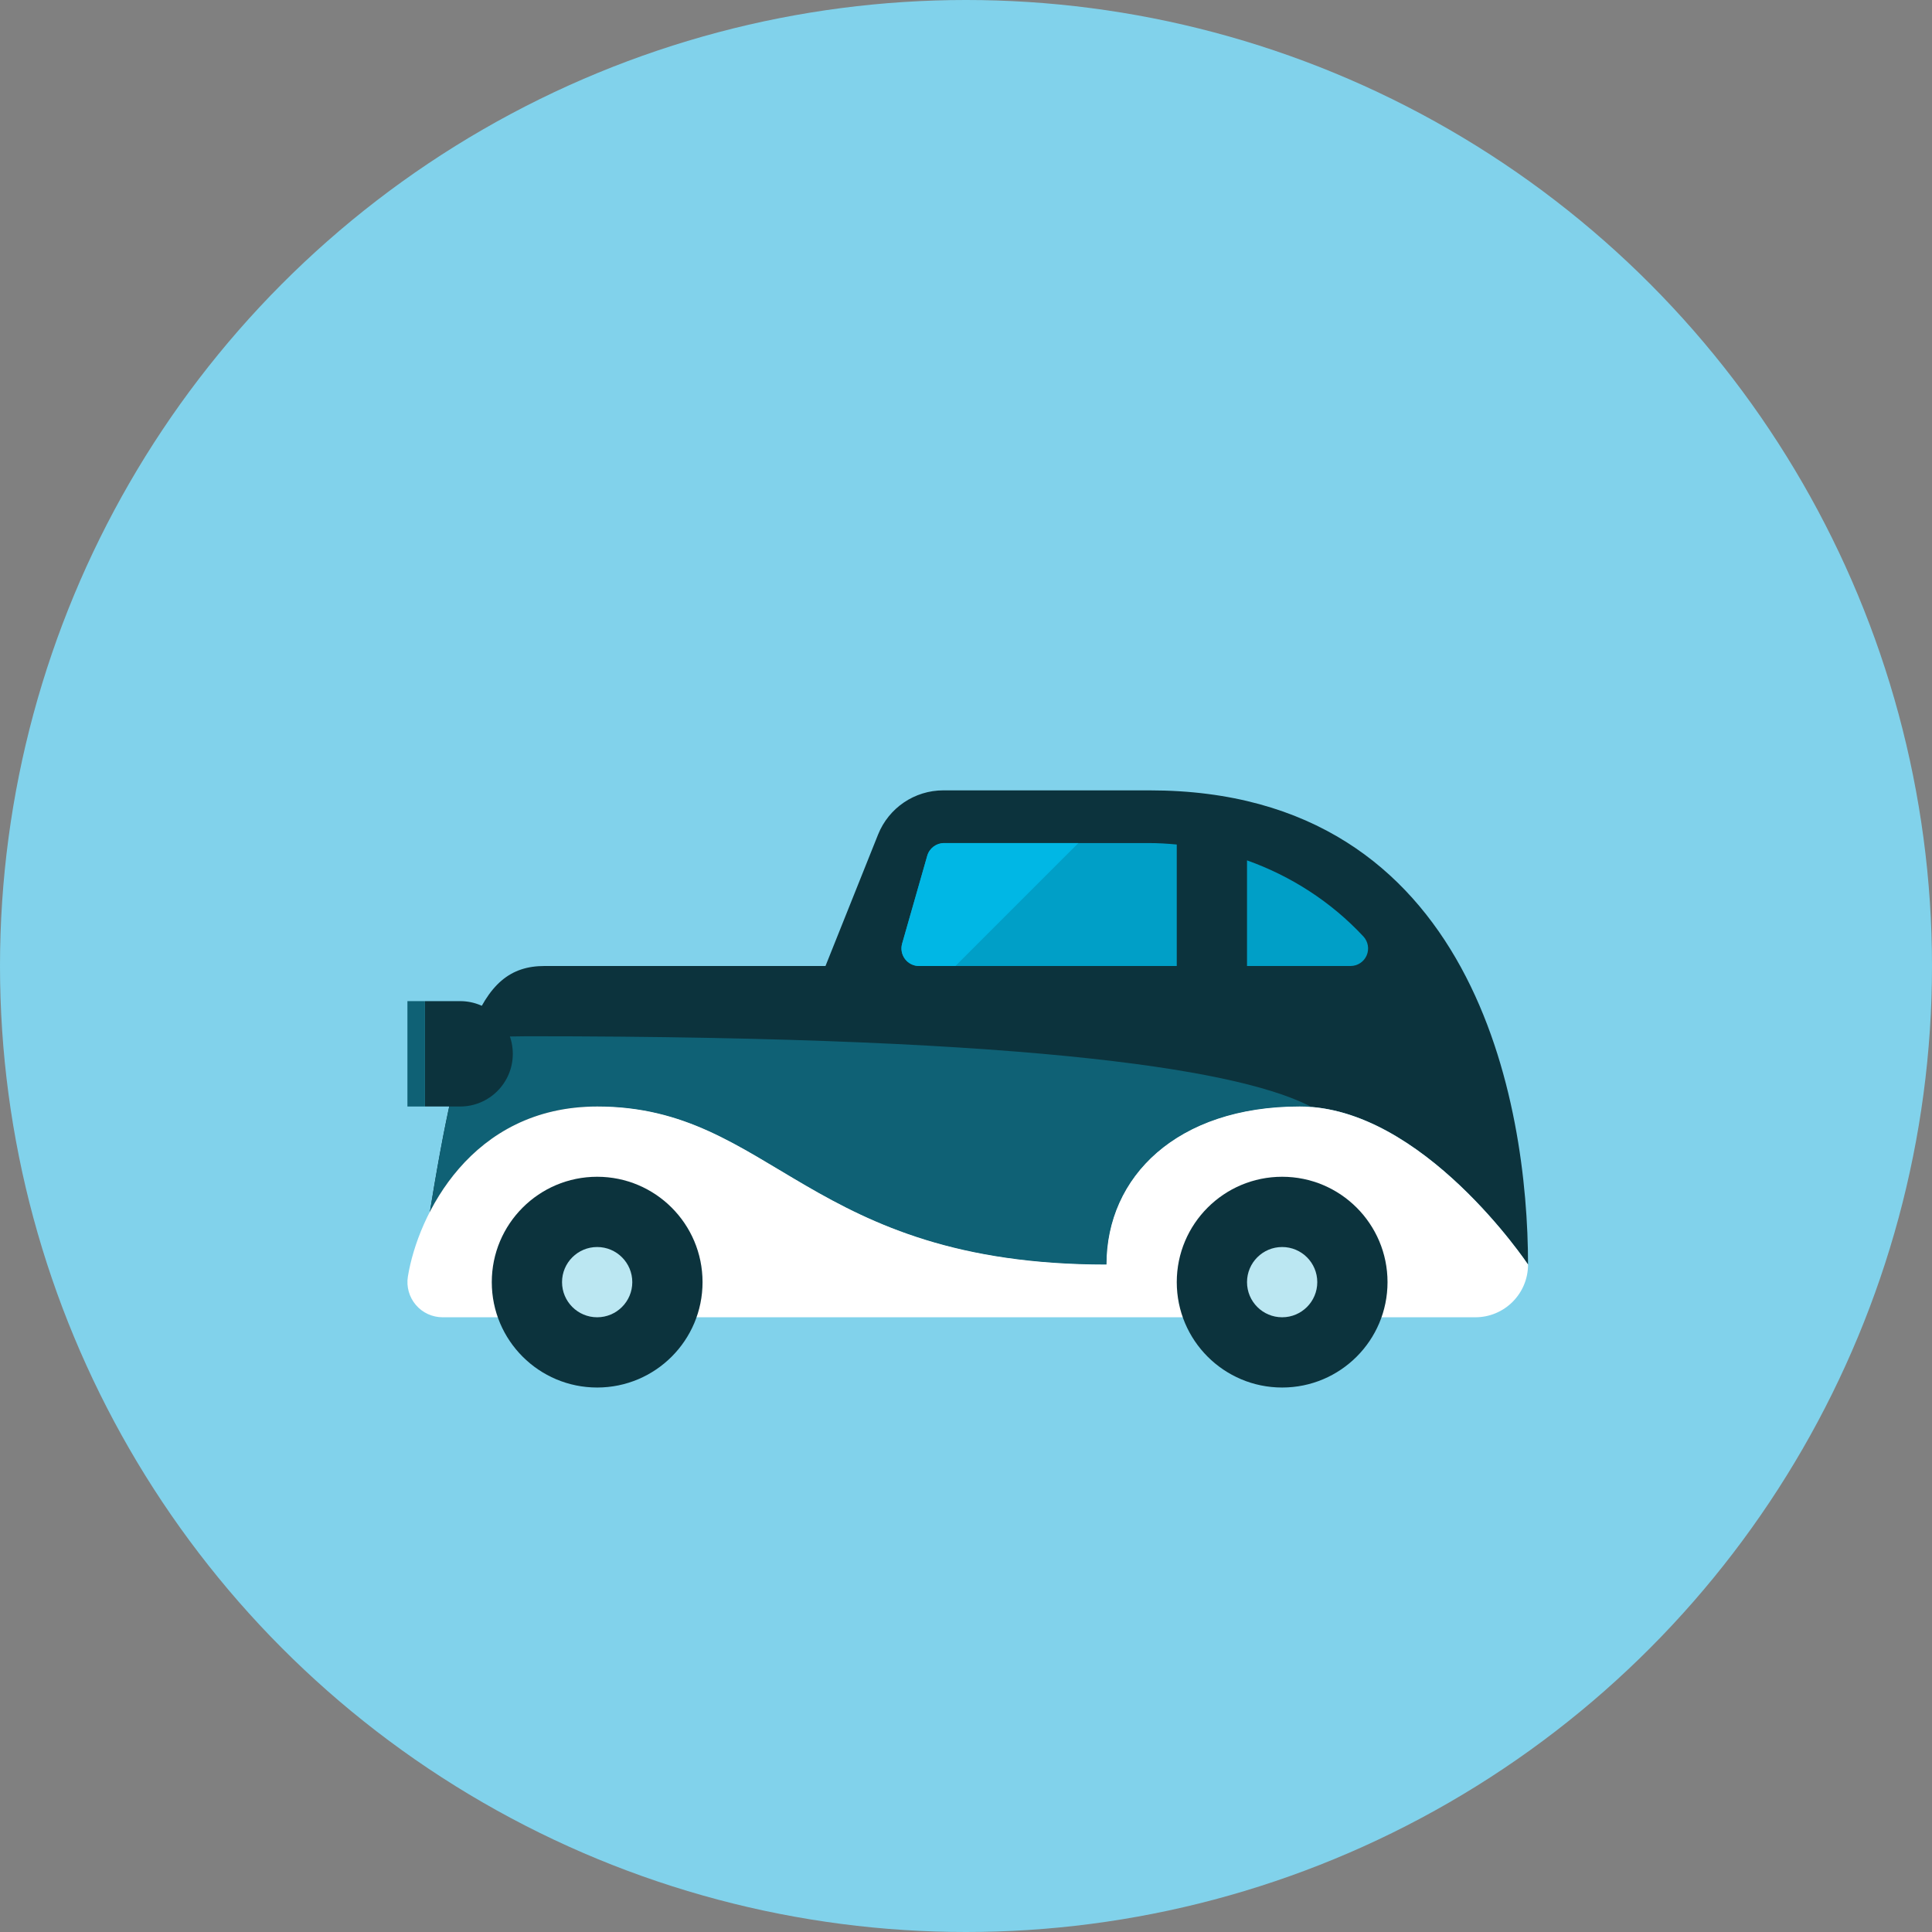 <?xml version="1.0" encoding="iso-8859-1"?>
<!-- Generator: Adobe Illustrator 17.1.0, SVG Export Plug-In . SVG Version: 6.00 Build 0)  -->
<!DOCTYPE svg PUBLIC "-//W3C//DTD SVG 1.0//EN" "http://www.w3.org/TR/2001/REC-SVG-20010904/DTD/svg10.dtd">
<svg version="1.0" xmlns="http://www.w3.org/2000/svg" xmlns:xlink="http://www.w3.org/1999/xlink" x="0px" y="0px" width="110px"
	 height="110px" viewBox="0 0 110 110" style="enable-background:new 0 0 110 110;" xml:space="preserve">
<rect x="0" y="0" width="110" height="110" fill="#808080" stroke="none"/>
<g id="Artboard" style="display:none;">
	
		<rect x="-805.5" y="-405.5" style="display:inline;fill:#808080;stroke:#000000;stroke-miterlimit:10;" width="1335" height="954"/>
</g>
<g id="R-Multicolor" style="display:none;">
	<circle style="display:inline;fill:#32BEA6;" cx="55" cy="55" r="55"/>
	<g style="display:inline;">
		<g>
			<path style="fill:#3E3E3F;" d="M34,63c10,0,12,9,29,9c0-5,4-9,11-9s13,9,13,9c0-9.122-3-27-21.544-27H53.708
				c-1.636,0-3.106,0.996-3.714,2.514L47,55H31c-3.86,0-5,4-7,17C24.91,71.742,32.901,63,34,63z"/>
		</g>
		<path style="fill:#5B5C5F;" d="M34,63c10,0,12,9,29,9c0-5,4-9,11-9c0.245,0,0.486,0.035,0.728,0.057
			C70.956,61.038,59.779,59,30,59c-1.279,0-2.394,0.071-3.395,0.189c-0.76,2.188-1.405,5.365-2.129,9.808
			C26.021,65.998,29.002,63,34,63z"/>
		<g>
			<path style="fill:#FFFFFF;" d="M23.224,72.677c-0.095,0.58,0.07,1.171,0.45,1.619S24.613,75,25.2,75H84c1.657,0,3-1.343,3-3
				c0,0-6-9-13-9s-11,4-11,9c-17,0-19-9-29-9C26.819,63,23.795,69.188,23.224,72.677z"/>
		</g>
		<g>
			<circle style="fill:#3E3E3F;" cx="34" cy="73" r="6"/>
		</g>
		<g>
			<circle style="fill:#CFD3D4;" cx="34" cy="73" r="2"/>
		</g>
		<g>
			<circle style="fill:#3E3E3F;" cx="73" cy="73" r="6"/>
		</g>
		<g>
			<circle style="fill:#CFD3D4;" cx="73" cy="73" r="2"/>
		</g>
		<g>
			<path style="fill:#40C9E7;" d="M67,48.083C66.47,48.032,65.936,48,65.398,48H53.754c-0.446,0-0.839,0.296-0.961,0.725l-1.429,5
				c-0.086,0.302-0.026,0.626,0.163,0.877C51.716,54.853,52.012,55,52.326,55H67V48.083z"/>
		</g>
		<g>
			<path style="fill:#40C9E7;" d="M77.626,53.318c-1.837-1.971-4.119-3.438-6.626-4.332V55h5.894c0.398,0,0.758-0.236,0.917-0.601
				C77.97,54.034,77.897,53.61,77.626,53.318z"/>
		</g>
		<g>
			<path style="fill:#3E3E3F;" d="M26.198,57h-2v6h2c1.657,0,3-1.343,3-3S27.855,57,26.198,57z"/>
		</g>
		<g>
			<rect x="23.198" y="57" style="fill:#5B5C5F;" width="1" height="6"/>
		</g>
		<g>
			<path style="fill:#6FDAF1;" d="M53.754,48c-0.447,0-0.839,0.296-0.962,0.725l-1.428,5c-0.086,0.302-0.026,0.626,0.163,0.877
				S52.012,55,52.326,55h2.073l7-7H53.754z"/>
		</g>
	</g>
</g>
<g id="Multicolor" style="display:none;">
	<g style="display:inline;">
		<g>
			<path style="fill:#3E3E3F;" d="M34,63c10,0,12,9,29,9c0-5,4-9,11-9s13,9,13,9c0-9.122-3-27-21.544-27H53.708
				c-1.636,0-3.106,0.996-3.714,2.514L47,55H31c-3.86,0-5,4-7,17C24.91,71.742,32.901,63,34,63z"/>
		</g>
		<path style="fill:#5B5C5F;" d="M34,63c10,0,12,9,29,9c0-5,4-9,11-9c0.245,0,0.486,0.035,0.728,0.057
			C70.956,61.038,59.779,59,30,59c-1.279,0-2.394,0.071-3.395,0.189c-0.76,2.188-1.405,5.365-2.129,9.808
			C26.021,65.998,29.002,63,34,63z"/>
		<g>
			<path style="fill:#FFFFFF;" d="M23.224,72.677c-0.095,0.58,0.07,1.171,0.45,1.619S24.613,75,25.2,75H84c1.657,0,3-1.343,3-3
				c0,0-6-9-13-9s-11,4-11,9c-17,0-19-9-29-9C26.819,63,23.795,69.188,23.224,72.677z"/>
		</g>
		<g>
			<circle style="fill:#3E3E3F;" cx="34" cy="73" r="6"/>
		</g>
		<g>
			<circle style="fill:#CFD3D4;" cx="34" cy="73" r="2"/>
		</g>
		<g>
			<circle style="fill:#3E3E3F;" cx="73" cy="73" r="6"/>
		</g>
		<g>
			<circle style="fill:#CFD3D4;" cx="73" cy="73" r="2"/>
		</g>
		<g>
			<path style="fill:#40C9E7;" d="M67,48.083C66.47,48.032,65.936,48,65.398,48H53.754c-0.446,0-0.839,0.296-0.961,0.725l-1.429,5
				c-0.086,0.302-0.026,0.626,0.163,0.877C51.716,54.853,52.012,55,52.326,55H67V48.083z"/>
		</g>
		<g>
			<path style="fill:#40C9E7;" d="M77.626,53.318c-1.837-1.971-4.119-3.438-6.626-4.332V55h5.894c0.398,0,0.758-0.236,0.917-0.601
				C77.97,54.034,77.897,53.61,77.626,53.318z"/>
		</g>
		<g>
			<path style="fill:#3E3E3F;" d="M26.198,57h-2v6h2c1.657,0,3-1.343,3-3S27.855,57,26.198,57z"/>
		</g>
		<g>
			<rect x="23.198" y="57" style="fill:#5B5C5F;" width="1" height="6"/>
		</g>
		<g>
			<path style="fill:#6FDAF1;" d="M53.754,48c-0.447,0-0.839,0.296-0.962,0.725l-1.428,5c-0.086,0.302-0.026,0.626,0.163,0.877
				S52.012,55,52.326,55h2.073l7-7H53.754z"/>
		</g>
	</g>
</g>
<g id="Blue" style="display:none;">
	<g style="display:inline;">
		<g>
			<path style="fill:#0C333D;" d="M34,63c10,0,12,9,29,9c0-5,4-9,11-9s13,9,13,9c0-9.122-3-27-21.544-27H53.708
				c-1.636,0-3.106,0.996-3.714,2.515L47,55H31c-3.859,0-5,4-7,17C24.91,71.742,32.9,63,34,63z"/>
		</g>
		<path style="fill:#0F6175;" d="M34,63c10,0,12,9,29,9c0-5,4-9,11-9c0.245,0,0.486,0.035,0.729,0.057
			C70.956,61.038,59.778,59,30,59c-1.278,0-2.394,0.071-3.394,0.189c-0.761,2.188-1.404,5.365-2.129,9.808
			C26.021,65.998,29.002,63,34,63z"/>
		<g>
			<path style="fill:#FFFFFF;" d="M23.223,72.677c-0.095,0.579,0.07,1.171,0.451,1.619C24.054,74.743,24.613,75,25.2,75H84
				c1.657,0,3-1.343,3-3c0,0-6-9-13-9s-11,4-11,9c-17,0-19-9-29-9C26.819,63,23.795,69.188,23.223,72.677z"/>
		</g>
		<g>
			<circle style="fill:#0C333D;" cx="34" cy="73" r="6"/>
		</g>
		<g>
			<circle style="fill:#BBE7F2;" cx="34" cy="73" r="2"/>
		</g>
		<g>
			<circle style="fill:#0C333D;" cx="73" cy="73" r="6"/>
		</g>
		<g>
			<circle style="fill:#BBE7F2;" cx="73" cy="73" r="2"/>
		</g>
		<g>
			<path style="fill:#009FC7;" d="M67,48.083C66.469,48.032,65.935,48,65.397,48H53.754c-0.446,0-0.839,0.296-0.961,0.726l-1.429,5
				c-0.086,0.301-0.026,0.626,0.163,0.877C51.717,54.853,52.011,55,52.326,55H67V48.083z"/>
		</g>
		<g>
			<path style="fill:#009FC7;" d="M77.626,53.318c-1.837-1.971-4.119-3.438-6.626-4.332V55h5.894c0.398,0,0.759-0.236,0.917-0.601
				C77.969,54.034,77.896,53.61,77.626,53.318z"/>
		</g>
		<g>
			<path style="fill:#0C333D;" d="M26.197,57h-2v6h2c1.657,0,3-1.343,3-3S27.854,57,26.197,57z"/>
		</g>
		<g>
			<rect x="23.197" y="57" style="fill:#0F6175;" width="1" height="6"/>
		</g>
		<g>
			<path style="fill:#00B7E5;" d="M53.754,48c-0.446,0-0.838,0.296-0.961,0.725l-1.429,5c-0.086,0.302-0.026,0.626,0.163,0.877
				C51.717,54.853,52.011,55,52.326,55h2.072l7-7H53.754z"/>
		</g>
	</g>
</g>
<g id="R-Blue">
	<circle style="fill:#81D2EB;" cx="55" cy="55" r="55"/>
	<g>
		<g>
			<path style="fill:#0C333D;" d="M34,63c10,0,12,9,29,9c0-5,4-9,11-9s13,9,13,9c0-9.122-3-27-21.544-27H53.708
				c-1.636,0-3.106,0.996-3.714,2.515L47,55H31c-3.859,0-5,4-7,17C24.91,71.742,32.9,63,34,63z"/>
		</g>
		<path style="fill:#0F6175;" d="M34,63c10,0,12,9,29,9c0-5,4-9,11-9c0.245,0,0.486,0.035,0.729,0.057
			C70.956,61.038,59.778,59,30,59c-1.278,0-2.394,0.071-3.394,0.189c-0.761,2.188-1.404,5.365-2.129,9.808
			C26.022,65.998,29.002,63,34,63z"/>
		<g>
			<path style="fill:#FFFFFF;" d="M23.224,72.677c-0.095,0.579,0.07,1.171,0.451,1.619C24.055,74.743,24.613,75,25.2,75H84
				c1.657,0,3-1.343,3-3c0,0-6-9-13-9s-11,4-11,9c-17,0-19-9-29-9C26.819,63,23.795,69.188,23.224,72.677z"/>
		</g>
		<g>
			<circle style="fill:#0C333D;" cx="34" cy="73" r="6"/>
		</g>
		<g>
			<circle style="fill:#BBE7F2;" cx="34" cy="73" r="2"/>
		</g>
		<g>
			<circle style="fill:#0C333D;" cx="73" cy="73" r="6"/>
		</g>
		<g>
			<circle style="fill:#BBE7F2;" cx="73" cy="73" r="2"/>
		</g>
		<g>
			<path style="fill:#009FC7;" d="M67,48.083C66.47,48.032,65.936,48,65.397,48H53.754c-0.446,0-0.839,0.296-0.961,0.726l-1.429,5
				c-0.086,0.301-0.026,0.626,0.163,0.877C51.717,54.853,52.012,55,52.326,55H67V48.083z"/>
		</g>
		<g>
			<path style="fill:#009FC7;" d="M77.626,53.318c-1.837-1.971-4.119-3.438-6.626-4.332V55h5.894c0.398,0,0.759-0.236,0.917-0.601
				C77.97,54.034,77.896,53.61,77.626,53.318z"/>
		</g>
		<g>
			<path style="fill:#0C333D;" d="M26.197,57h-2v6h2c1.657,0,3-1.343,3-3S27.854,57,26.197,57z"/>
		</g>
		<g>
			<rect x="23.197" y="57" style="fill:#0F6175;" width="1" height="6"/>
		</g>
		<g>
			<path style="fill:#00B7E5;" d="M53.754,48c-0.446,0-0.838,0.296-0.961,0.725l-1.429,5c-0.086,0.302-0.026,0.626,0.163,0.877
				C51.717,54.852,52.012,55,52.326,55h2.072l7-7H53.754z"/>
		</g>
	</g>
</g>
<g id="Green" style="display:none;">
	<g style="display:inline;">
		<g>
			<path style="fill:#0A3631;" d="M34,63c10,0,12,9,29,9c0-5,4-9,11-9s13,9,13,9c0-9.122-3-27-21.544-27H53.708
				c-1.636,0-3.106,0.996-3.714,2.515L47,55H31c-3.859,0-5,4-7,17C24.91,71.742,32.9,63,34,63z"/>
		</g>
		<path style="fill:#14635B;" d="M34,63c10,0,12,9,29,9c0-5,4-9,11-9c0.245,0,0.486,0.035,0.729,0.057
			C70.956,61.038,59.778,59,30,59c-1.278,0-2.395,0.071-3.395,0.189c-0.761,2.188-1.404,5.365-2.129,9.808
			C26.021,65.998,29.002,63,34,63z"/>
		<g>
			<path style="fill:#FFFFFF;" d="M23.223,72.677c-0.095,0.579,0.07,1.171,0.451,1.619C24.055,74.743,24.613,75,25.2,75H84
				c1.657,0,3-1.343,3-3c0,0-6-9-13-9s-11,4-11,9c-17,0-19-9-29-9C26.819,63,23.795,69.188,23.223,72.677z"/>
		</g>
		<g>
			<circle style="fill:#0A3631;" cx="34" cy="73" r="6"/>
		</g>
		<g>
			<circle style="fill:#AAF0E9;" cx="34" cy="73" r="2"/>
		</g>
		<g>
			<circle style="fill:#0A3631;" cx="73" cy="73" r="6"/>
		</g>
		<g>
			<circle style="fill:#AAF0E9;" cx="73" cy="73" r="2"/>
		</g>
		<g>
			<path style="fill:#00B8A5;" d="M67,48.083C66.469,48.032,65.935,48,65.397,48H53.754c-0.446,0-0.839,0.296-0.961,0.726l-1.429,5
				c-0.086,0.301-0.026,0.626,0.163,0.877C51.717,54.853,52.012,55,52.326,55H67V48.083z"/>
		</g>
		<g>
			<path style="fill:#00B8A5;" d="M77.626,53.318c-1.837-1.971-4.119-3.438-6.626-4.332V55h5.894c0.398,0,0.759-0.236,0.917-0.601
				C77.969,54.034,77.896,53.61,77.626,53.318z"/>
		</g>
		<g>
			<path style="fill:#0A3631;" d="M26.197,57h-2v6h2c1.657,0,3-1.343,3-3S27.854,57,26.197,57z"/>
		</g>
		<g>
			<rect x="23.197" y="57" style="fill:#14635B;" width="1" height="6"/>
		</g>
		<g>
			<path style="fill:#00D6C1;" d="M53.754,48c-0.446,0-0.838,0.296-0.961,0.725l-1.429,5c-0.086,0.302-0.026,0.626,0.163,0.877
				C51.717,54.853,52.012,55,52.326,55h2.072l7-7H53.754z"/>
		</g>
	</g>
</g>
<g id="R-Green" style="display:none;">
	<circle style="display:inline;fill:#77E0C4;" cx="55" cy="55" r="55"/>
	<g style="display:inline;">
		<g>
			<path style="fill:#0A3631;" d="M34,63c10,0,12,9,29,9c0-5,4-9,11-9s13,9,13,9c0-9.122-3-27-21.544-27H53.708
				c-1.636,0-3.106,0.996-3.714,2.515L47,55H31c-3.859,0-5,4-7,17C24.91,71.742,32.9,63,34,63z"/>
		</g>
		<path style="fill:#14635B;" d="M34,63c10,0,12,9,29,9c0-5,4-9,11-9c0.245,0,0.486,0.035,0.729,0.057
			C70.956,61.038,59.778,59,30,59c-1.278,0-2.395,0.071-3.395,0.189c-0.761,2.188-1.404,5.365-2.129,9.808
			C26.021,65.998,29.002,63,34,63z"/>
		<g>
			<path style="fill:#FFFFFF;" d="M23.224,72.677c-0.095,0.579,0.07,1.171,0.451,1.619C24.055,74.743,24.613,75,25.2,75H84
				c1.657,0,3-1.343,3-3c0,0-6-9-13-9s-11,4-11,9c-17,0-19-9-29-9C26.819,63,23.795,69.188,23.224,72.677z"/>
		</g>
		<g>
			<circle style="fill:#0A3631;" cx="34" cy="73" r="6"/>
		</g>
		<g>
			<circle style="fill:#AAF0E9;" cx="34" cy="73" r="2"/>
		</g>
		<g>
			<circle style="fill:#0A3631;" cx="73" cy="73" r="6"/>
		</g>
		<g>
			<circle style="fill:#AAF0E9;" cx="73" cy="73" r="2"/>
		</g>
		<g>
			<path style="fill:#00B8A5;" d="M67,48.083C66.47,48.032,65.936,48,65.397,48H53.754c-0.446,0-0.839,0.296-0.961,0.726l-1.429,5
				c-0.086,0.301-0.026,0.626,0.163,0.877C51.717,54.853,52.012,55,52.326,55H67V48.083z"/>
		</g>
		<g>
			<path style="fill:#00B8A5;" d="M77.626,53.318c-1.837-1.971-4.119-3.439-6.626-4.332V55h5.894c0.398,0,0.759-0.236,0.917-0.601
				C77.97,54.034,77.896,53.61,77.626,53.318z"/>
		</g>
		<g>
			<path style="fill:#0A3631;" d="M26.197,57h-2v6h2c1.657,0,3-1.343,3-3S27.854,57,26.197,57z"/>
		</g>
		<g>
			<rect x="23.197" y="57" style="fill:#14635B;" width="1" height="6"/>
		</g>
		<g>
			<path style="fill:#00D6C1;" d="M53.754,48c-0.446,0-0.838,0.296-0.961,0.725l-1.429,5c-0.086,0.302-0.026,0.627,0.163,0.877
				C51.717,54.853,52.012,55,52.326,55h2.072l7-7H53.754z"/>
		</g>
	</g>
</g>
<g id="Red" style="display:none;">
	<g style="display:inline;">
		<g>
			<path style="fill:#4A1410;" d="M34,63c10,0,12,9,29,9c0-5,4-9,11-9s13,9,13,9c0-9.122-3-27-21.544-27H53.708
				c-1.636,0-3.106,0.996-3.714,2.515L47,55H31c-3.859,0-5,4-7,17C24.91,71.742,32.9,63,34,63z"/>
		</g>
		<path style="fill:#7D261E;" d="M34,63c10,0,12,9,29,9c0-5,4-9,11-9c0.245,0,0.486,0.035,0.729,0.057
			C70.956,61.038,59.778,59,30,59c-1.278,0-2.394,0.071-3.394,0.189c-0.761,2.188-1.404,5.365-2.129,9.808
			C26.021,65.998,29.002,63,34,63z"/>
		<g>
			<path style="fill:#FFFFFF;" d="M23.223,72.677c-0.095,0.579,0.07,1.171,0.451,1.619C24.055,74.743,24.613,75,25.2,75H84
				c1.657,0,3-1.343,3-3c0,0-6-9-13-9s-11,4-11,9c-17,0-19-9-29-9C26.819,63,23.795,69.188,23.223,72.677z"/>
		</g>
		<g>
			<circle style="fill:#4A1410;" cx="34" cy="73" r="6"/>
		</g>
		<g>
			<circle style="fill:#FFD7D4;" cx="34" cy="73" r="2"/>
		</g>
		<g>
			<circle style="fill:#4A1410;" cx="73" cy="73" r="6"/>
		</g>
		<g>
			<circle style="fill:#FFD7D4;" cx="73" cy="73" r="2"/>
		</g>
		<g>
			<path style="fill:#E54B44;" d="M67,48.083C66.469,48.032,65.935,48,65.397,48H53.754c-0.446,0-0.839,0.296-0.961,0.726l-1.429,5
				c-0.086,0.301-0.026,0.626,0.163,0.877C51.717,54.853,52.012,55,52.326,55H67V48.083z"/>
		</g>
		<g>
			<path style="fill:#E54B44;" d="M77.626,53.318c-1.837-1.971-4.119-3.438-6.626-4.332V55h5.894c0.398,0,0.759-0.236,0.917-0.601
				C77.969,54.034,77.896,53.61,77.626,53.318z"/>
		</g>
		<g>
			<path style="fill:#4A1410;" d="M26.197,57h-2v6h2c1.657,0,3-1.343,3-3S27.854,57,26.197,57z"/>
		</g>
		<g>
			<rect x="23.197" y="57" style="fill:#7D261E;" width="1" height="6"/>
		</g>
		<g>
			<path style="fill:#FF6C5E;" d="M53.754,48c-0.446,0-0.838,0.296-0.961,0.725l-1.429,5c-0.086,0.302-0.026,0.626,0.163,0.877
				C51.717,54.853,52.012,55,52.326,55h2.072l7-7H53.754z"/>
		</g>
	</g>
</g>
<g id="R-Red" style="display:none;">
	<circle style="display:inline;fill:#FABBAF;" cx="55" cy="55" r="55"/>
	<g style="display:inline;">
		<g>
			<path style="fill:#4A1410;" d="M34,63c10,0,12,9,29,9c0-5,4-9,11-9s13,9,13,9c0-9.122-3-27-21.544-27H53.708
				c-1.636,0-3.106,0.996-3.714,2.515L47,55H31c-3.859,0-5,4-7,17C24.91,71.742,32.9,63,34,63z"/>
		</g>
		<path style="fill:#7D261E;" d="M34,63c10,0,12,9,29,9c0-5,4-9,11-9c0.245,0,0.486,0.035,0.729,0.057
			C70.956,61.038,59.778,59,30,59c-1.278,0-2.395,0.071-3.395,0.189c-0.761,2.188-1.404,5.365-2.129,9.808
			C26.021,65.998,29.002,63,34,63z"/>
		<g>
			<path style="fill:#FFFFFF;" d="M23.224,72.677c-0.095,0.579,0.07,1.171,0.451,1.619C24.055,74.743,24.613,75,25.2,75H84
				c1.657,0,3-1.343,3-3c0,0-6-9-13-9s-11,4-11,9c-17,0-19-9-29-9C26.819,63,23.795,69.188,23.224,72.677z"/>
		</g>
		<g>
			<circle style="fill:#4A1410;" cx="34" cy="73" r="6"/>
		</g>
		<g>
			<circle style="fill:#FFD7D4;" cx="34" cy="73" r="2"/>
		</g>
		<g>
			<circle style="fill:#4A1410;" cx="73" cy="73" r="6"/>
		</g>
		<g>
			<circle style="fill:#FFD7D4;" cx="73" cy="73" r="2"/>
		</g>
		<g>
			<path style="fill:#E54B44;" d="M67,48.083C66.47,48.032,65.935,48,65.397,48H53.754c-0.446,0-0.839,0.296-0.961,0.726l-1.429,5
				c-0.086,0.301-0.026,0.626,0.163,0.877c0.19,0.25,0.484,0.397,0.799,0.397H67V48.083z"/>
		</g>
		<g>
			<path style="fill:#E54B44;" d="M77.626,53.318c-1.837-1.971-4.119-3.438-6.626-4.332V55h5.894c0.398,0,0.759-0.236,0.917-0.601
				C77.97,54.034,77.896,53.61,77.626,53.318z"/>
		</g>
		<g>
			<path style="fill:#4A1410;" d="M26.197,57h-2v6h2c1.657,0,3-1.343,3-3S27.854,57,26.197,57z"/>
		</g>
		<g>
			<rect x="23.197" y="57" style="fill:#7D261E;" width="1" height="6"/>
		</g>
		<g>
			<path style="fill:#FF6C5E;" d="M53.754,48c-0.446,0-0.838,0.296-0.961,0.725l-1.429,5c-0.086,0.302-0.026,0.626,0.163,0.877
				c0.19,0.25,0.484,0.398,0.799,0.398h2.072l7-7H53.754z"/>
		</g>
	</g>
</g>
<g id="Yellow" style="display:none;">
	<g style="display:inline;">
		<g>
			<path style="fill:#3D320C;" d="M34,63c10,0,12,9,29,9c0-5,4-9,11-9s13,9,13,9c0-9.122-3-27-21.544-27H53.708
				c-1.636,0-3.106,0.996-3.714,2.515L47,55H31c-3.859,0-5,4-7,17C24.91,71.742,32.9,63,34,63z"/>
		</g>
		<path style="fill:#66510D;" d="M34,63c10,0,12,9,29,9c0-5,4-9,11-9c0.245,0,0.486,0.035,0.729,0.057
			C70.956,61.038,59.778,59,30,59c-1.278,0-2.395,0.071-3.395,0.189c-0.761,2.188-1.404,5.365-2.129,9.808
			C26.021,65.998,29.002,63,34,63z"/>
		<g>
			<path style="fill:#FFFFFF;" d="M23.223,72.677c-0.095,0.579,0.07,1.171,0.451,1.619C24.055,74.743,24.613,75,25.2,75H84
				c1.657,0,3-1.343,3-3c0,0-6-9-13-9s-11,4-11,9c-17,0-19-9-29-9C26.819,63,23.795,69.188,23.223,72.677z"/>
		</g>
		<g>
			<circle style="fill:#3D320C;" cx="34" cy="73" r="6"/>
		</g>
		<g>
			<circle style="fill:#FFE9A1;" cx="34" cy="73" r="2"/>
		</g>
		<g>
			<circle style="fill:#3D320C;" cx="73" cy="73" r="6"/>
		</g>
		<g>
			<circle style="fill:#FFE9A1;" cx="73" cy="73" r="2"/>
		</g>
		<g>
			<path style="fill:#FA9200;" d="M67,48.083C66.469,48.032,65.935,48,65.397,48H53.754c-0.446,0-0.839,0.296-0.961,0.726l-1.429,5
				c-0.086,0.301-0.026,0.626,0.163,0.877C51.717,54.853,52.012,55,52.326,55H67V48.083z"/>
		</g>
		<g>
			<path style="fill:#FA9200;" d="M77.626,53.318c-1.837-1.971-4.119-3.438-6.626-4.332V55h5.894c0.398,0,0.759-0.236,0.917-0.601
				C77.969,54.034,77.896,53.61,77.626,53.318z"/>
		</g>
		<g>
			<path style="fill:#3D320C;" d="M26.197,57h-2v6h2c1.657,0,3-1.343,3-3S27.854,57,26.197,57z"/>
		</g>
		<g>
			<rect x="23.197" y="57" style="fill:#66510D;" width="1" height="6"/>
		</g>
		<g>
			<path style="fill:#FFAA00;" d="M53.754,48c-0.446,0-0.838,0.296-0.961,0.725l-1.429,5c-0.086,0.302-0.026,0.626,0.163,0.877
				C51.717,54.853,52.012,55,52.326,55h2.072l7-7H53.754z"/>
		</g>
	</g>
</g>
<g id="R-Yellow" style="display:none;">
	<circle style="display:inline;fill:#FFD75E;" cx="55" cy="55" r="55"/>
	<g style="display:inline;">
		<g>
			<path style="fill:#3D320C;" d="M34,63c10,0,12,9,29,9c0-5,4-9,11-9s13,9,13,9c0-9.122-3-27-21.544-27H53.708
				c-1.636,0-3.106,0.996-3.714,2.515L47,55H31c-3.859,0-5,4-7,17C24.91,71.742,32.9,63,34,63z"/>
		</g>
		<path style="fill:#66510D;" d="M34,63c10,0,12,9,29,9c0-5,4-9,11-9c0.245,0,0.486,0.035,0.729,0.057
			C70.956,61.038,59.778,59,30,59c-1.278,0-2.395,0.071-3.395,0.189c-0.761,2.188-1.404,5.365-2.129,9.808
			C26.021,65.998,29.002,63,34,63z"/>
		<g>
			<path style="fill:#FFFFFF;" d="M23.224,72.677c-0.095,0.579,0.07,1.171,0.451,1.619C24.055,74.743,24.613,75,25.2,75H84
				c1.657,0,3-1.343,3-3c0,0-6-9-13-9s-11,4-11,9c-17,0-19-9-29-9C26.819,63,23.795,69.188,23.224,72.677z"/>
		</g>
		<g>
			<circle style="fill:#3D320C;" cx="34" cy="73" r="6"/>
		</g>
		<g>
			<circle style="fill:#FFE9A1;" cx="34" cy="73" r="2"/>
		</g>
		<g>
			<circle style="fill:#3D320C;" cx="73" cy="73" r="6"/>
		</g>
		<g>
			<circle style="fill:#FFE9A1;" cx="73" cy="73" r="2"/>
		</g>
		<g>
			<path style="fill:#FA9200;" d="M67,48.083C66.47,48.032,65.936,48,65.397,48H53.754c-0.446,0-0.839,0.296-0.961,0.726l-1.429,5
				c-0.086,0.301-0.026,0.626,0.163,0.877C51.717,54.853,52.012,55,52.326,55H67V48.083z"/>
		</g>
		<g>
			<path style="fill:#FA9200;" d="M77.626,53.318c-1.837-1.971-4.119-3.438-6.626-4.332V55h5.894c0.398,0,0.759-0.236,0.917-0.601
				C77.97,54.034,77.896,53.61,77.626,53.318z"/>
		</g>
		<g>
			<path style="fill:#3D320C;" d="M26.197,57h-2v6h2c1.657,0,3-1.343,3-3S27.854,57,26.197,57z"/>
		</g>
		<g>
			<rect x="23.197" y="57" style="fill:#66510D;" width="1" height="6"/>
		</g>
		<g>
			<path style="fill:#FFAA00;" d="M53.754,48c-0.446,0-0.838,0.296-0.961,0.725l-1.429,5c-0.086,0.302-0.026,0.626,0.163,0.877
				C51.717,54.853,52.012,55,52.326,55h2.072l7-7H53.754z"/>
		</g>
	</g>
</g>
</svg>

